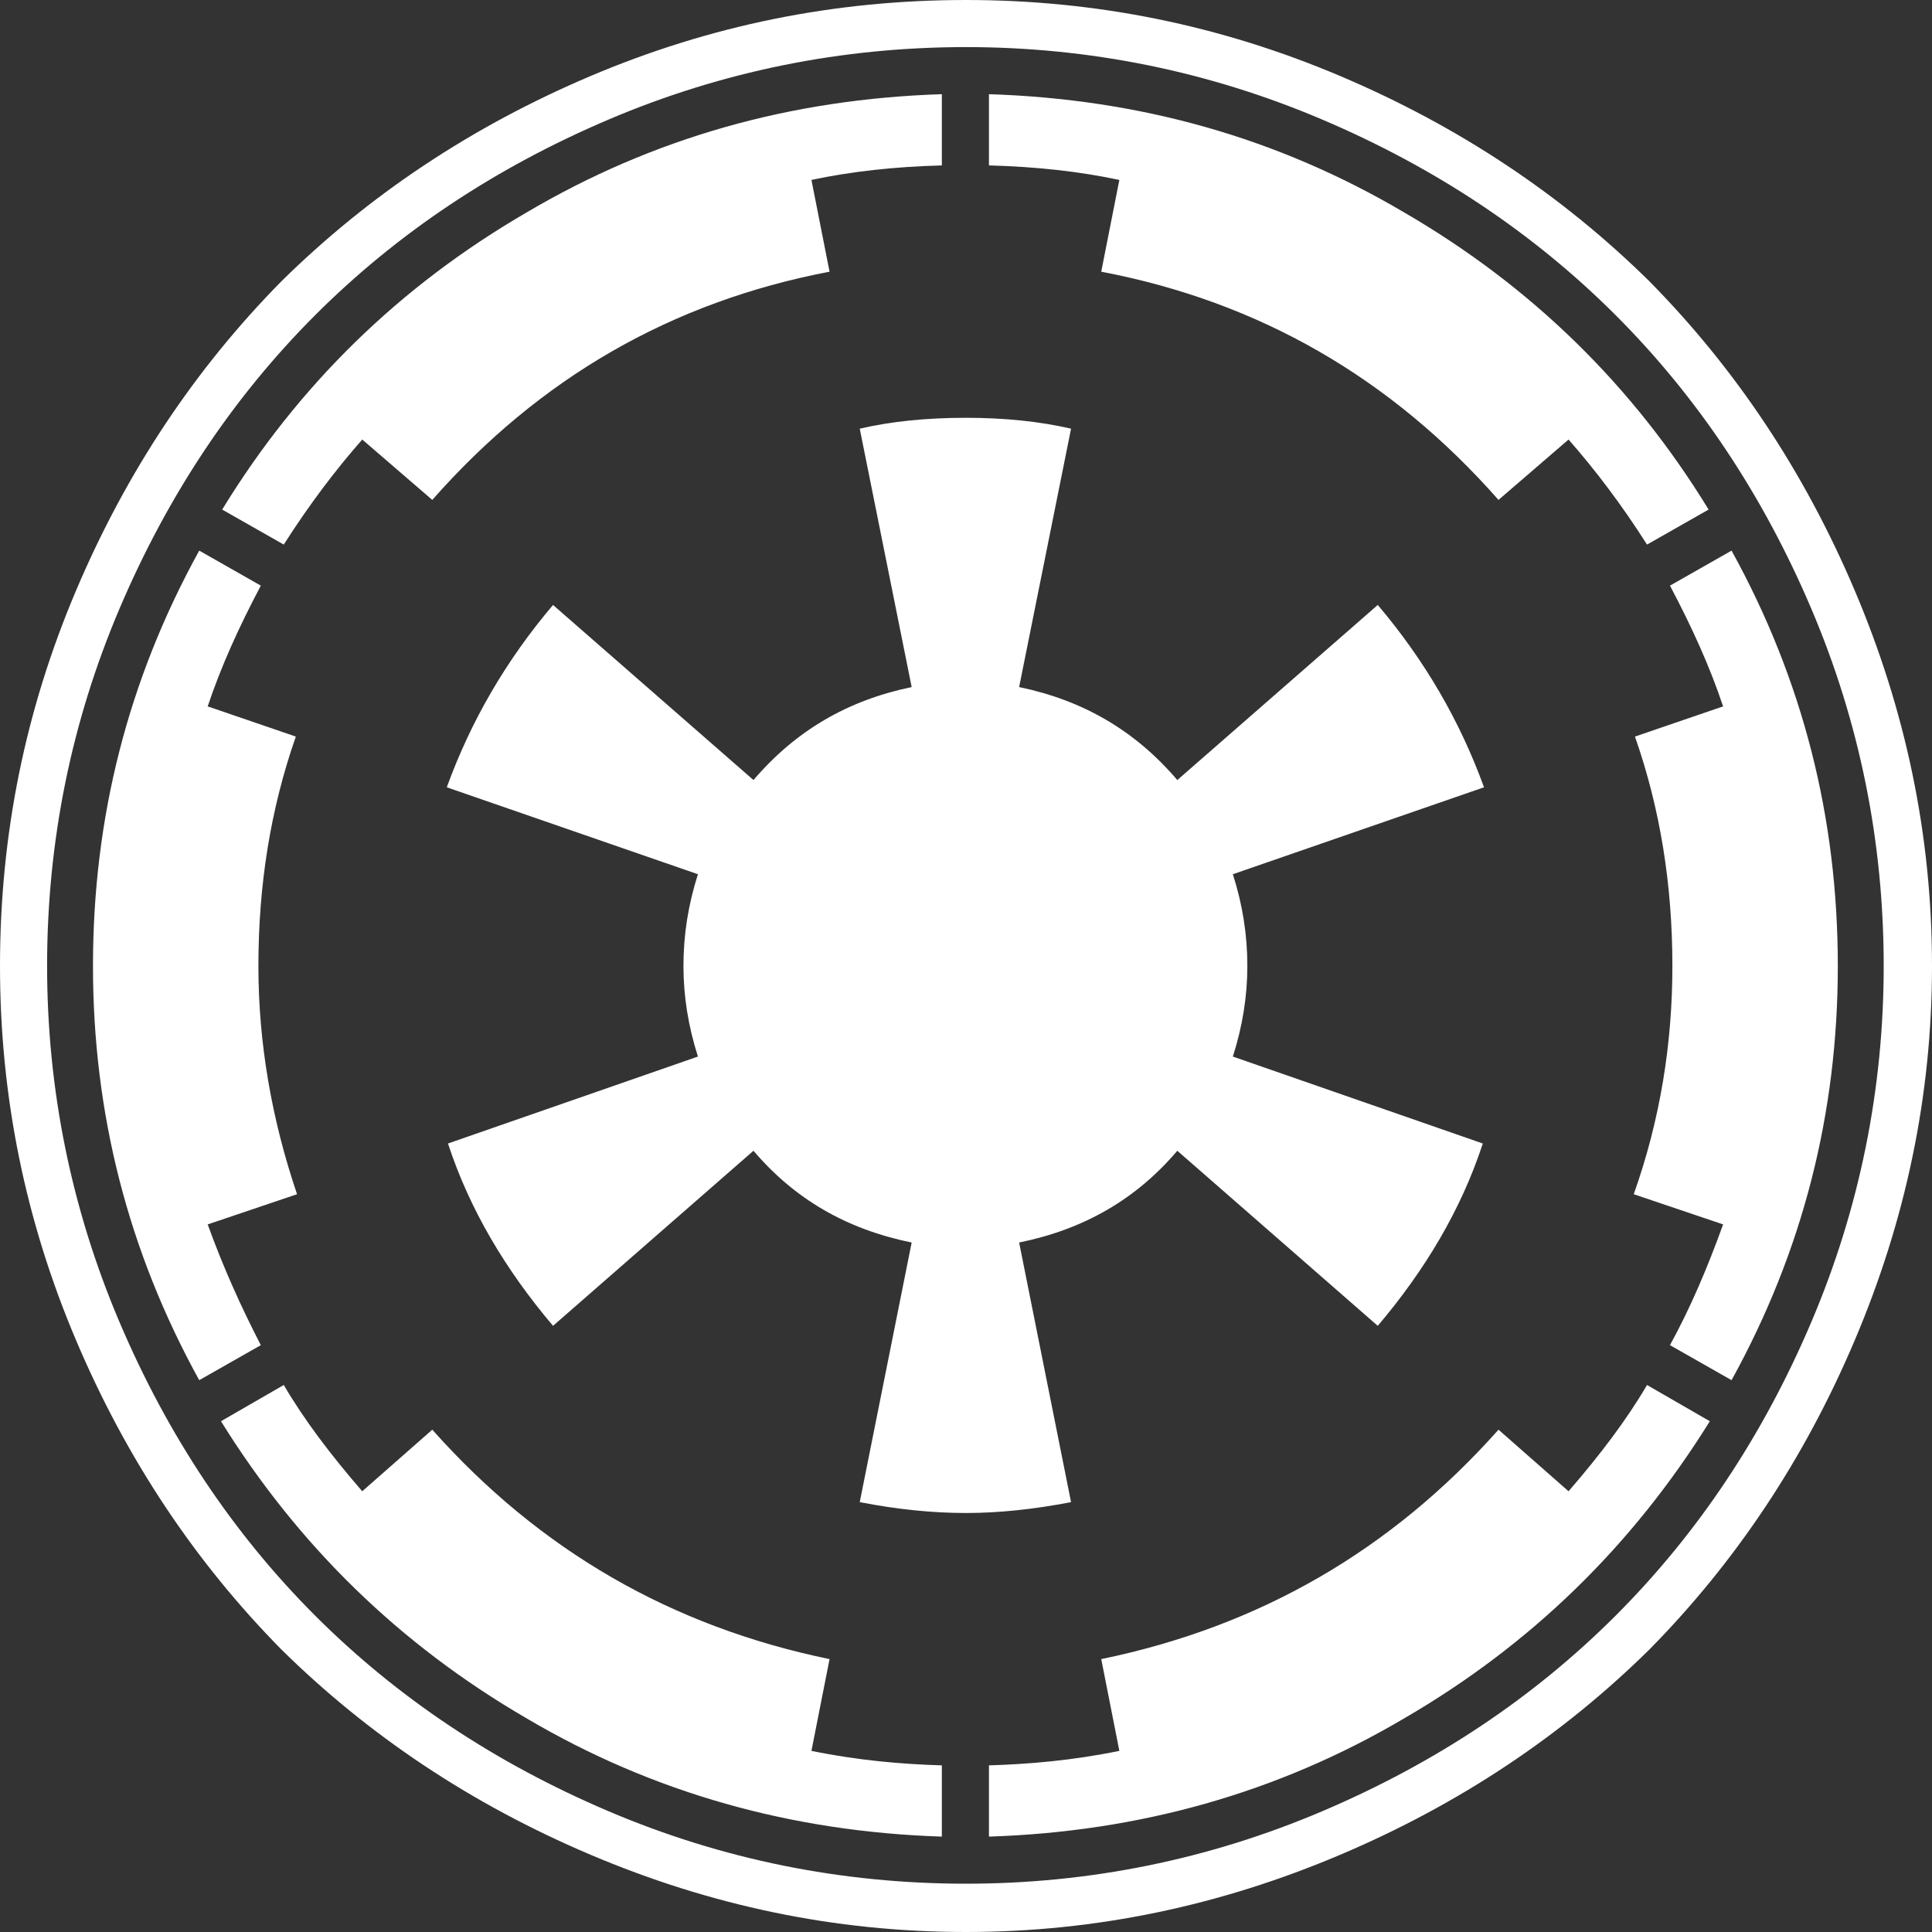 <svg width="16" height="16" viewBox="0 0 16 16" fill="none" xmlns="http://www.w3.org/2000/svg" xmlns:xlink="http://www.w3.org/1999/xlink">
	<rect x="0" y="0" width="16" height="16" fill="#333333" stroke="none"/>
	<desc>
			Created with Pixso.
	</desc>
	<defs/>
	<path id="Vector" d="M7.8 14.62L7.8 15.21C6.56 15.17 5.41 14.85 4.36 14.23C3.31 13.62 2.47 12.8 1.83 11.77L2.35 11.47C2.52 11.76 2.74 12.05 3 12.35L3.58 11.84C4.47 12.84 5.56 13.47 6.87 13.74L6.72 14.5C7.11 14.58 7.47 14.61 7.8 14.62ZM2.46 9.89L1.72 10.14C1.85 10.5 2 10.83 2.16 11.14L1.65 11.43C1.06 10.36 0.77 9.22 0.77 8C0.77 6.77 1.06 5.63 1.65 4.56L2.16 4.85C1.98 5.19 1.83 5.52 1.72 5.85L2.45 6.1C2.24 6.7 2.14 7.33 2.14 8C2.14 8.64 2.25 9.27 2.46 9.89ZM13.64 11.47L14.16 11.77C13.52 12.8 12.68 13.62 11.63 14.23C10.58 14.85 9.43 15.17 8.19 15.21L8.19 14.62C8.52 14.61 8.88 14.58 9.27 14.5L9.12 13.74C10.43 13.47 11.52 12.84 12.41 11.84L12.99 12.35C13.25 12.05 13.47 11.76 13.64 11.47ZM12.29 6.52L10.21 7.24C10.29 7.49 10.33 7.74 10.33 8C10.33 8.25 10.29 8.5 10.21 8.75L12.28 9.47C12.1 10.02 11.8 10.52 11.41 10.98L9.75 9.53C9.41 9.93 8.98 10.18 8.44 10.29L8.87 12.44C8.56 12.5 8.27 12.53 8 12.53C7.72 12.53 7.43 12.5 7.12 12.44L7.55 10.29C7.01 10.18 6.58 9.93 6.24 9.53L4.58 10.98C4.19 10.52 3.89 10.02 3.71 9.47L5.78 8.75C5.7 8.5 5.66 8.25 5.66 8C5.66 7.74 5.7 7.49 5.78 7.24L3.7 6.52C3.9 5.97 4.19 5.47 4.58 5.01L6.24 6.46C6.59 6.05 7.02 5.8 7.55 5.69L7.12 3.55C7.38 3.49 7.67 3.46 8 3.46C8.32 3.46 8.61 3.49 8.87 3.55L8.44 5.69C8.97 5.8 9.4 6.05 9.75 6.46L11.41 5.01C11.8 5.47 12.09 5.97 12.29 6.52ZM7.8 0.78L7.8 1.37C7.41 1.38 7.05 1.42 6.72 1.49L6.87 2.25C5.56 2.5 4.47 3.13 3.58 4.14L3 3.64C2.78 3.89 2.56 4.18 2.35 4.51L1.84 4.22C2.47 3.19 3.31 2.37 4.36 1.76C5.41 1.14 6.55 0.82 7.8 0.78ZM15.22 8C15.22 9.22 14.93 10.36 14.34 11.43L13.83 11.14C14 10.83 14.14 10.5 14.27 10.14L13.53 9.89C13.75 9.27 13.85 8.64 13.85 8C13.85 7.33 13.75 6.7 13.54 6.1L14.27 5.85C14.16 5.52 14.01 5.19 13.83 4.85L14.34 4.56C14.93 5.63 15.22 6.77 15.22 8ZM14.15 4.22L13.64 4.51C13.43 4.18 13.21 3.89 12.99 3.64L12.41 4.14C11.52 3.13 10.43 2.5 9.12 2.25L9.27 1.49C8.94 1.42 8.58 1.38 8.19 1.37L8.19 0.78C9.44 0.82 10.58 1.14 11.63 1.76C12.68 2.37 13.52 3.19 14.15 4.22ZM15.6 8C15.6 6.97 15.4 5.98 15 5.04C14.6 4.1 14.06 3.29 13.38 2.61C12.7 1.93 11.89 1.39 10.95 0.99C10.01 0.59 9.02 0.39 8 0.39C6.97 0.39 5.98 0.59 5.04 0.99C4.1 1.39 3.29 1.93 2.61 2.61C1.93 3.29 1.39 4.1 0.99 5.04C0.59 5.98 0.39 6.97 0.39 8C0.39 9.02 0.59 10.01 0.99 10.95C1.39 11.89 1.93 12.7 2.61 13.38C3.29 14.06 4.1 14.6 5.04 15C5.98 15.4 6.97 15.6 8 15.6C9.02 15.6 10.01 15.4 10.95 15C11.89 14.6 12.7 14.06 13.38 13.38C14.06 12.7 14.6 11.89 15 10.95C15.4 10.01 15.6 9.02 15.6 8ZM16 8C16 9.08 15.78 10.11 15.36 11.1C14.94 12.09 14.37 12.94 13.66 13.66C12.94 14.37 12.09 14.94 11.1 15.36C10.11 15.78 9.08 16 8 16C6.91 16 5.88 15.78 4.89 15.36C3.9 14.94 3.05 14.37 2.33 13.66C1.62 12.94 1.05 12.09 0.63 11.1C0.21 10.11 0 9.08 0 8C0 6.91 0.21 5.88 0.63 4.89C1.05 3.9 1.62 3.05 2.33 2.33C3.05 1.62 3.9 1.05 4.89 0.63C5.88 0.21 6.91 0 8 0C9.08 0 10.11 0.21 11.1 0.63C12.09 1.05 12.94 1.62 13.66 2.33C14.37 3.05 14.94 3.9 15.36 4.89C15.78 5.88 16 6.91 16 8Z" fill="#FFFFFF" fill-opacity="1" fill-rule="nonzero"/>
</svg>
